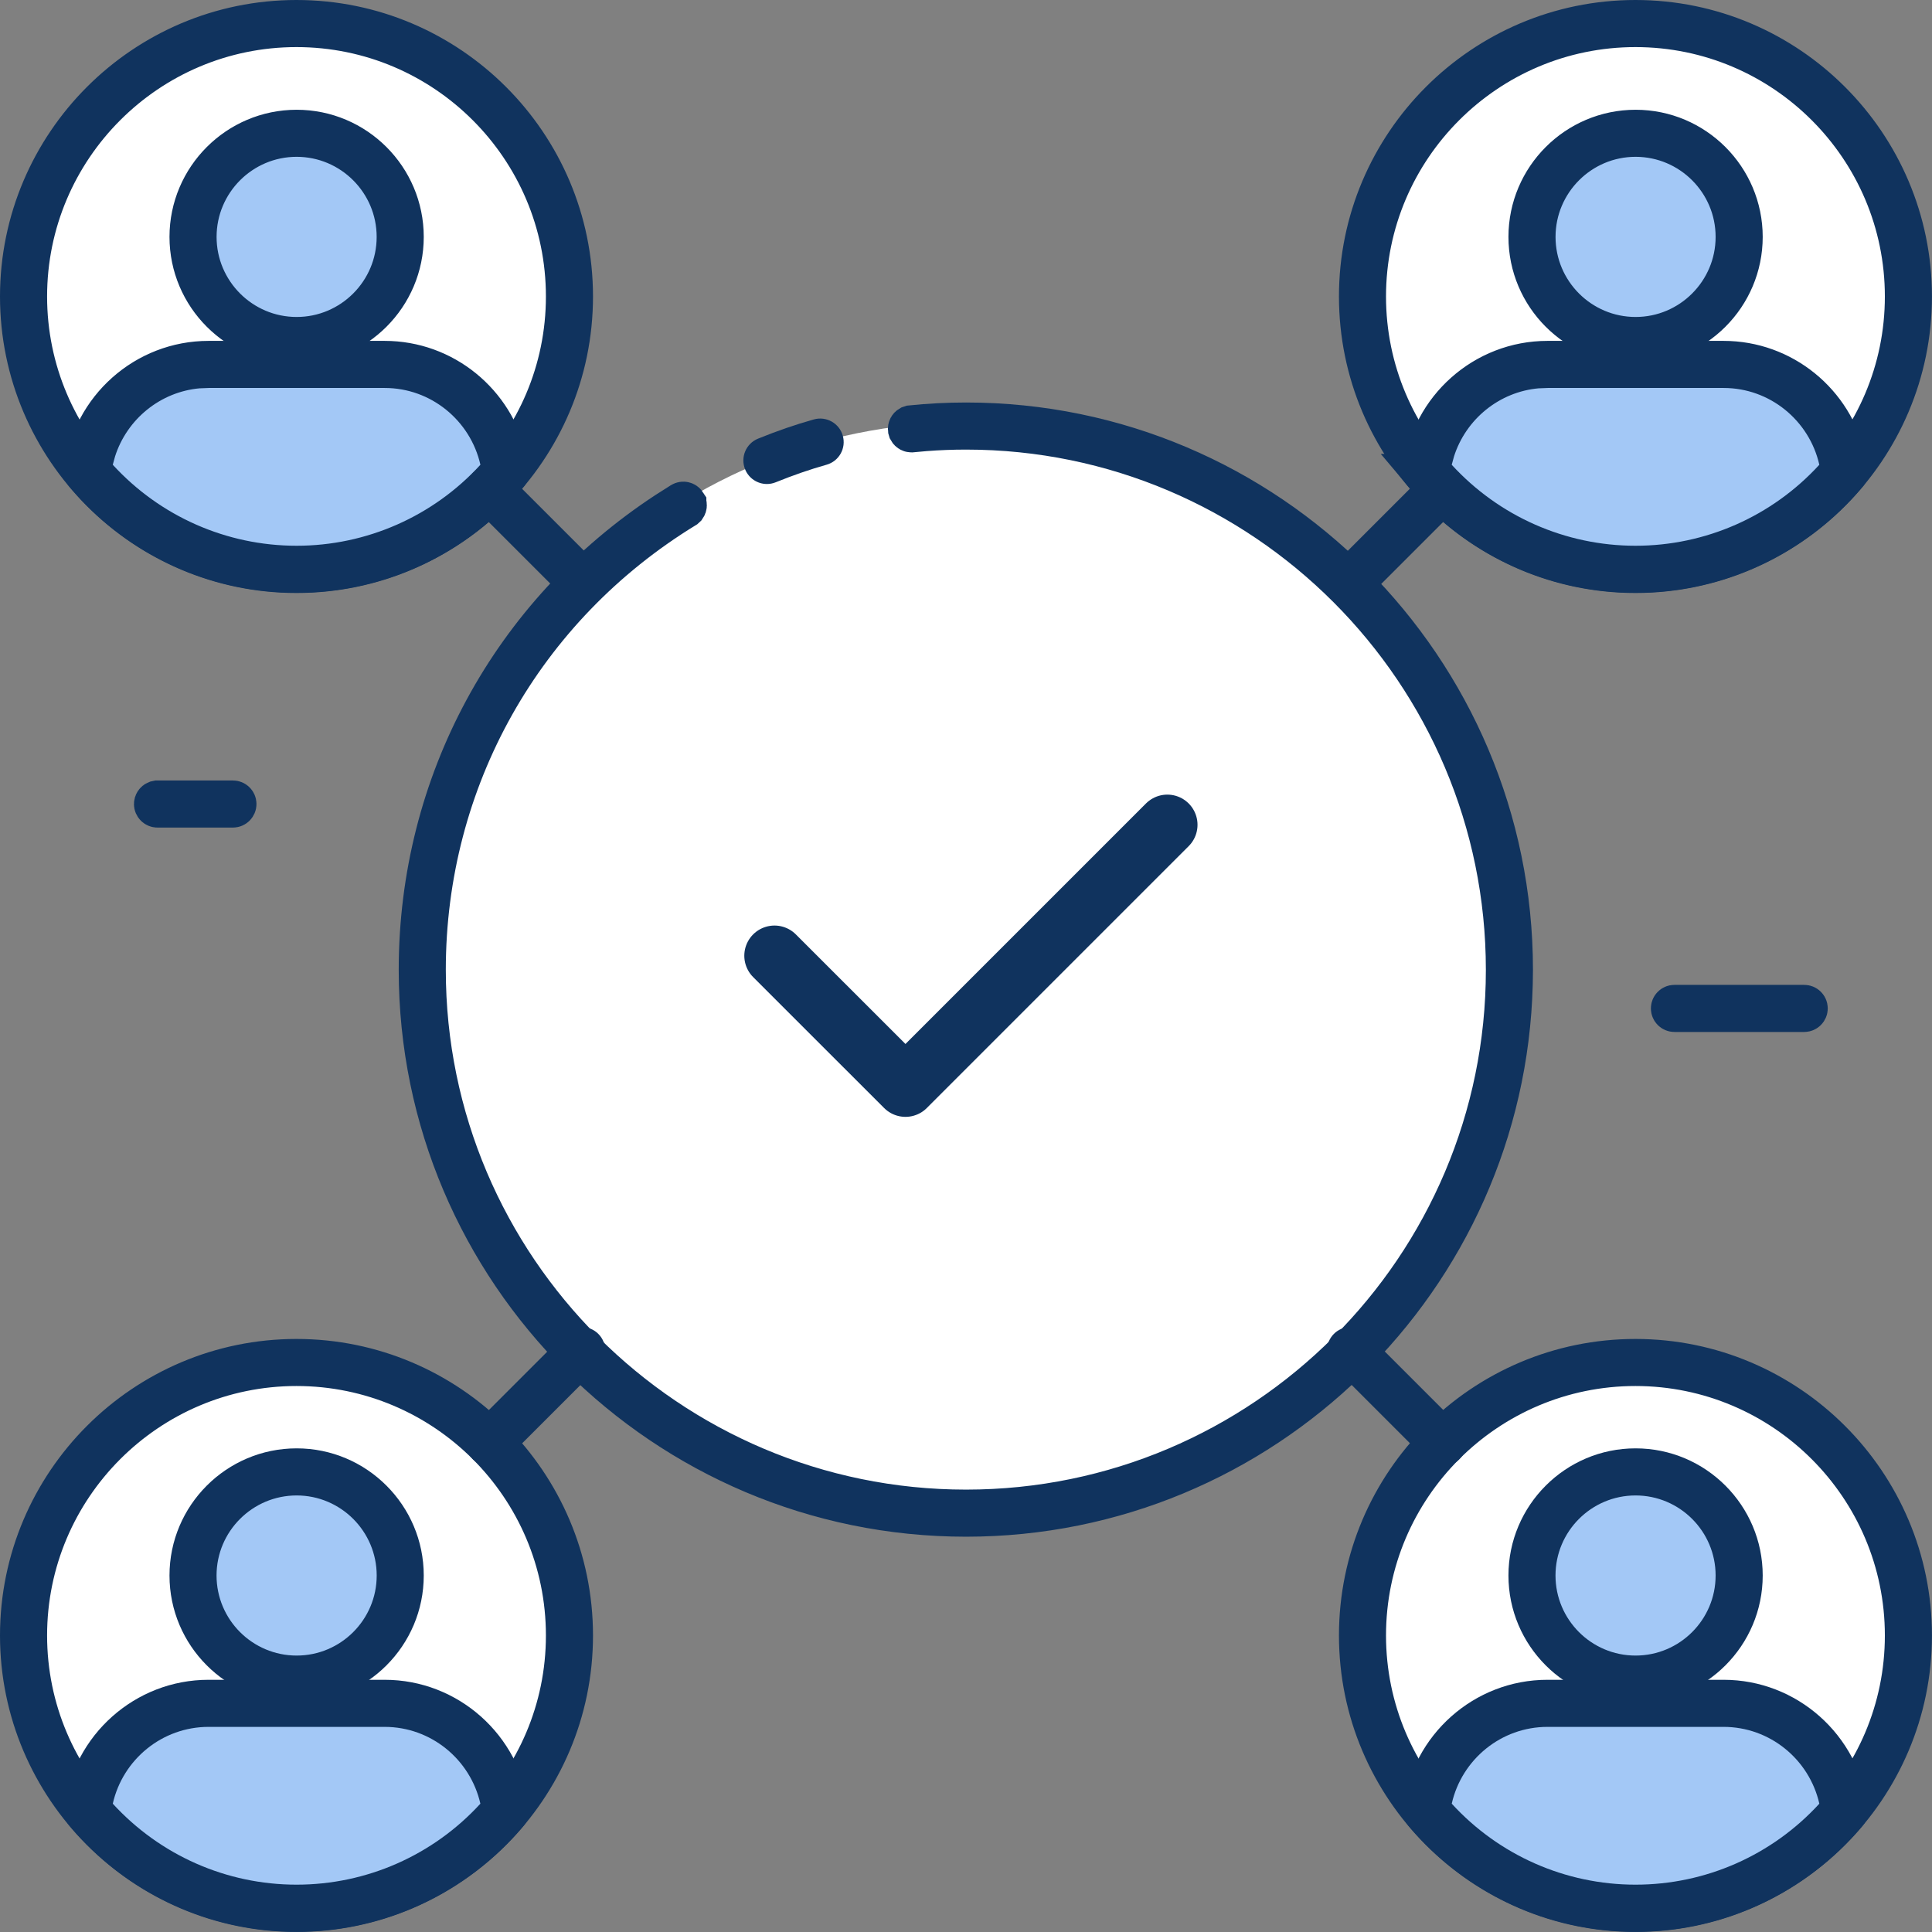 <svg width="48" height="48" viewBox="0 0 48 48" fill="none" xmlns="http://www.w3.org/2000/svg">
<rect x="0" y="0" width="48" height="48" fill="#808080" stroke="none"/>
<g clip-path="url(#clip0_10082_5582)">
<path d="M7.368 47.415C11.113 47.415 14.15 44.379 14.15 40.633C14.15 36.888 11.113 33.852 7.368 33.852C3.622 33.852 0.586 36.888 0.586 40.633C0.586 44.379 3.622 47.415 7.368 47.415Z" fill="white"/>
<path d="M7.366 33.766C11.152 33.766 14.233 36.847 14.233 40.633C14.233 44.419 11.152 47.499 7.366 47.499C3.581 47.499 0.5 44.418 0.5 40.633C0.5 36.847 3.581 33.766 7.366 33.766ZM7.366 33.935C3.673 33.936 0.67 36.94 0.67 40.633C0.67 44.326 3.673 47.329 7.366 47.329C11.059 47.329 14.063 44.326 14.063 40.633C14.063 36.94 11.06 33.935 7.366 33.935Z" fill="#202E40" stroke="#10335E"/>
<path d="M7.371 41.718C8.792 41.718 9.945 40.566 9.945 39.144C9.945 37.723 8.792 36.57 7.371 36.57C5.949 36.57 4.797 37.723 4.797 39.144C4.797 40.566 5.949 41.718 7.371 41.718Z" fill="#A3C8F6"/>
<path d="M7.37 42.302C5.628 42.302 4.211 40.885 4.211 39.143C4.211 37.401 5.628 35.984 7.37 35.984C9.111 35.984 10.528 37.401 10.528 39.143C10.528 40.885 9.111 42.302 7.37 42.302ZM7.37 37.154C6.273 37.154 5.38 38.046 5.38 39.143C5.38 40.24 6.273 41.132 7.37 41.132C8.467 41.132 9.359 40.24 9.359 39.143C9.359 38.046 8.466 37.154 7.37 37.154Z" fill="#10335E"/>
<path d="M9.559 42.32H5.181C3.629 42.32 2.364 43.488 2.18 44.989C3.424 46.468 5.286 47.41 7.37 47.41C9.453 47.41 11.316 46.468 12.56 44.989C12.376 43.488 11.11 42.32 9.559 42.32Z" fill="#A3C8F6"/>
<path d="M7.368 47.993C5.191 47.993 3.137 47.035 1.731 45.365C1.626 45.24 1.578 45.078 1.598 44.917C1.82 43.103 3.36 41.734 5.18 41.734H9.558C11.377 41.734 12.917 43.103 13.139 44.917C13.159 45.078 13.111 45.24 13.006 45.365C11.6 47.035 9.546 47.993 7.368 47.993ZM2.802 44.812C3.977 46.094 5.626 46.824 7.368 46.824C9.111 46.824 10.76 46.094 11.935 44.812C11.684 43.708 10.703 42.904 9.558 42.904H5.18C4.034 42.904 3.052 43.708 2.802 44.812Z" fill="#10335E"/>
<path d="M40.633 47.415C44.379 47.415 47.415 44.379 47.415 40.633C47.415 36.888 44.379 33.852 40.633 33.852C36.888 33.852 33.852 36.888 33.852 40.633C33.852 44.379 36.888 47.415 40.633 47.415Z" fill="white"/>
<path d="M40.633 33.766C44.418 33.766 47.499 36.847 47.499 40.633C47.499 44.418 44.418 47.499 40.633 47.499C36.847 47.499 33.766 44.418 33.766 40.633C33.766 36.847 36.847 33.766 40.633 33.766ZM40.633 33.935C36.94 33.935 33.935 36.94 33.935 40.633C33.936 44.326 36.94 47.329 40.633 47.329C44.326 47.329 47.329 44.326 47.329 40.633C47.329 36.94 44.326 33.936 40.633 33.935Z" fill="#202E40" stroke="#10335E"/>
<path d="M40.636 41.718C42.058 41.718 43.21 40.566 43.21 39.144C43.21 37.723 42.058 36.57 40.636 36.57C39.215 36.57 38.062 37.723 38.062 39.144C38.062 40.566 39.215 41.718 40.636 41.718Z" fill="#A3C8F6"/>
<path d="M40.635 42.302C38.894 42.302 37.477 40.885 37.477 39.143C37.477 37.401 38.894 35.984 40.635 35.984C42.377 35.984 43.794 37.401 43.794 39.143C43.794 40.885 42.377 42.302 40.635 42.302ZM40.635 37.154C39.538 37.154 38.646 38.046 38.646 39.143C38.646 40.24 39.538 41.132 40.635 41.132C41.732 41.132 42.624 40.24 42.624 39.143C42.624 38.046 41.732 37.154 40.635 37.154Z" fill="#10335E"/>
<path d="M42.824 42.32H38.446C36.895 42.32 35.629 43.488 35.445 44.989C36.689 46.468 38.551 47.41 40.635 47.41C42.719 47.41 44.581 46.468 45.825 44.989C45.641 43.488 44.376 42.32 42.824 42.32Z" fill="#A3C8F6"/>
<path d="M40.634 47.993C38.457 47.993 36.402 47.035 34.997 45.365C34.892 45.241 34.844 45.078 34.864 44.917C35.086 43.103 36.626 41.734 38.445 41.734H42.823C44.642 41.734 46.182 43.103 46.405 44.917C46.424 45.078 46.376 45.24 46.272 45.365C44.866 47.035 42.811 47.993 40.634 47.993ZM36.068 44.812C37.242 46.094 38.892 46.824 40.634 46.824C42.377 46.824 44.026 46.094 45.201 44.812C44.95 43.708 43.969 42.904 42.823 42.904H38.445C37.3 42.904 36.318 43.708 36.068 44.812Z" fill="#10335E"/>
<path d="M40.633 14.15C44.379 14.15 47.415 11.113 47.415 7.368C47.415 3.622 44.379 0.586 40.633 0.586C36.888 0.586 33.852 3.622 33.852 7.368C33.852 11.113 36.888 14.15 40.633 14.15Z" fill="white"/>
<path d="M40.633 0.5C44.418 0.5 47.499 3.581 47.499 7.366C47.499 11.152 44.419 14.233 40.633 14.233C36.847 14.233 33.766 11.152 33.766 7.366C33.766 3.581 36.847 0.5 40.633 0.5ZM40.633 0.67C36.94 0.67 33.936 3.673 33.935 7.366C33.935 11.059 36.94 14.063 40.633 14.063C44.326 14.063 47.329 11.059 47.329 7.366C47.329 3.673 44.326 0.67 40.633 0.67Z" fill="#202E40" stroke="#10335E"/>
<path d="M40.636 8.46C42.058 8.46 43.21 7.308 43.21 5.886C43.21 4.465 42.058 3.312 40.636 3.312C39.215 3.312 38.062 4.465 38.062 5.886C38.062 7.308 39.215 8.46 40.636 8.46Z" fill="#A3C8F6"/>
<path d="M40.636 3.227C42.101 3.227 43.294 4.42 43.294 5.886C43.294 7.351 42.101 8.544 40.636 8.544C39.17 8.544 37.977 7.351 37.977 5.886C37.977 4.42 39.17 3.227 40.636 3.227ZM40.636 3.396C39.263 3.396 38.147 4.513 38.147 5.886C38.147 7.259 39.263 8.375 40.636 8.375C42.008 8.375 43.124 7.258 43.124 5.886C43.124 4.513 42.009 3.397 40.636 3.396Z" fill="#202E40" stroke="#10335E"/>
<path d="M42.824 9.055H38.446C36.895 9.055 35.629 10.222 35.445 11.724C36.689 13.203 38.551 14.144 40.635 14.144C42.719 14.144 44.581 13.203 45.825 11.724C45.641 10.222 44.376 9.055 42.824 9.055Z" fill="#A3C8F6"/>
<path d="M38.445 8.969H42.823C44.291 8.969 45.55 10.004 45.859 11.424L45.908 11.712C45.91 11.724 45.909 11.736 45.905 11.747L45.889 11.777C44.578 13.335 42.663 14.227 40.634 14.227C38.605 14.227 36.69 13.335 35.379 11.777H35.38C35.372 11.768 35.367 11.758 35.363 11.747L35.36 11.712C35.553 10.147 36.881 8.969 38.445 8.969ZM38.188 9.149C37.002 9.254 36.004 10.071 35.647 11.191L35.58 11.435L35.523 11.691L35.699 11.885C36.968 13.269 38.751 14.059 40.634 14.059C42.517 14.059 44.3 13.269 45.569 11.885L45.746 11.691L45.688 11.435C45.387 10.109 44.207 9.139 42.823 9.139H38.445L38.188 9.149Z" fill="#202E40" stroke="#10335E"/>
<path d="M7.368 14.15C11.113 14.15 14.15 11.113 14.15 7.368C14.15 3.622 11.113 0.586 7.368 0.586C3.622 0.586 0.586 3.622 0.586 7.368C0.586 11.113 3.622 14.15 7.368 14.15Z" fill="white"/>
<path d="M7.366 0.5C11.152 0.5 14.233 3.581 14.233 7.366C14.233 11.152 11.152 14.233 7.366 14.233C3.581 14.233 0.5 11.152 0.5 7.366C0.5 3.581 3.581 0.5 7.366 0.5ZM7.366 0.67C3.673 0.67 0.67 3.673 0.67 7.366C0.67 11.059 3.673 14.063 7.366 14.063C11.06 14.063 14.063 11.059 14.063 7.366C14.063 3.673 11.059 0.67 7.366 0.67Z" fill="#202E40" stroke="#10335E"/>
<path d="M7.371 8.46C8.792 8.46 9.945 7.308 9.945 5.886C9.945 4.465 8.792 3.312 7.371 3.312C5.949 3.312 4.797 4.465 4.797 5.886C4.797 7.308 5.949 8.46 7.371 8.46Z" fill="#A3C8F6"/>
<path d="M7.37 3.227C8.835 3.227 10.028 4.42 10.028 5.886C10.028 7.351 8.835 8.544 7.37 8.544C5.905 8.544 4.711 7.351 4.711 5.886C4.711 4.42 5.905 3.227 7.37 3.227ZM7.37 3.396C5.997 3.396 4.881 4.513 4.881 5.886C4.881 7.258 5.997 8.375 7.37 8.375C8.743 8.375 9.858 7.258 9.858 5.886C9.858 4.513 8.743 3.397 7.37 3.396Z" fill="#202E40" stroke="#10335E"/>
<path d="M9.559 9.055H5.181C3.629 9.055 2.364 10.222 2.18 11.724C3.424 13.203 5.286 14.144 7.37 14.144C9.453 14.144 11.316 13.203 12.56 11.724C12.376 10.222 11.11 9.055 9.559 9.055Z" fill="#A3C8F6"/>
<path d="M5.18 8.969H9.558C11.025 8.969 12.284 10.004 12.594 11.424L12.643 11.712C12.644 11.724 12.643 11.736 12.64 11.747L12.623 11.777C11.312 13.335 9.397 14.227 7.368 14.227C5.466 14.227 3.664 13.443 2.366 12.062L2.113 11.777C2.106 11.768 2.101 11.758 2.098 11.747L2.095 11.712C2.287 10.147 3.615 8.969 5.18 8.969ZM4.923 9.149C3.737 9.253 2.738 10.071 2.381 11.191L2.314 11.435L2.257 11.691L2.434 11.885C3.702 13.269 5.485 14.059 7.368 14.059C9.251 14.059 11.035 13.269 12.304 11.885L12.48 11.691L12.423 11.435C12.122 10.109 10.941 9.139 9.558 9.139H5.18L4.923 9.149Z" fill="#202E40" stroke="#10335E"/>
<path d="M24.004 37.501C31.463 37.501 37.509 31.455 37.509 23.997C37.509 16.538 31.463 10.492 24.004 10.492C16.546 10.492 10.5 16.538 10.5 23.997C10.5 31.455 16.546 37.501 24.004 37.501Z" fill="white"/>
<path d="M24.002 10.5C31.491 10.5 37.586 16.599 37.586 24.096L37.581 24.445C37.395 31.773 31.374 37.678 24.002 37.679C16.506 37.679 10.406 31.585 10.406 24.096C10.406 19.469 12.694 15.251 16.555 12.719L16.933 12.479C16.973 12.455 17.024 12.467 17.049 12.506V12.507C17.067 12.537 17.065 12.574 17.046 12.601L17.021 12.624C12.988 15.091 10.576 19.381 10.576 24.096C10.576 31.493 16.599 37.509 24.002 37.509C31.399 37.509 37.416 31.492 37.416 24.096C37.416 16.693 31.399 10.67 24.002 10.67C23.661 10.67 23.32 10.683 22.985 10.709L22.652 10.739H22.651C22.618 10.743 22.585 10.724 22.569 10.695L22.56 10.664C22.556 10.629 22.574 10.597 22.602 10.581L22.635 10.57C23.08 10.524 23.54 10.5 24.002 10.5Z" fill="#202E40" stroke="#10335E"/>
<path d="M19.054 12.025C18.823 12.025 18.604 11.887 18.512 11.66C18.39 11.36 18.535 11.019 18.834 10.898C19.309 10.705 19.762 10.549 20.218 10.421C20.529 10.333 20.852 10.514 20.939 10.825C21.027 11.135 20.846 11.459 20.535 11.546C20.121 11.663 19.708 11.806 19.273 11.982C19.201 12.011 19.127 12.025 19.054 12.025Z" fill="#10335E"/>
<path d="M12.163 36.427C12.013 36.427 11.864 36.37 11.749 36.256C11.521 36.027 11.521 35.657 11.749 35.429L14.038 33.14C14.266 32.912 14.637 32.912 14.865 33.14C15.094 33.368 15.094 33.739 14.865 33.967L12.576 36.256C12.462 36.37 12.313 36.427 12.163 36.427Z" fill="#10335E"/>
<path d="M35.842 36.427C35.693 36.427 35.543 36.37 35.429 36.256L33.14 33.967C32.912 33.739 32.912 33.368 33.14 33.14C33.368 32.912 33.739 32.912 33.967 33.14L36.256 35.429C36.484 35.657 36.484 36.027 36.256 36.256C36.142 36.37 35.992 36.427 35.842 36.427Z" fill="#10335E"/>
<path d="M33.546 15.036C33.396 15.036 33.246 14.979 33.132 14.865C32.904 14.637 32.904 14.266 33.132 14.038L35.421 11.749C35.649 11.521 36.02 11.521 36.248 11.749C36.476 11.978 36.476 12.348 36.248 12.576L33.959 14.865C33.845 14.979 33.696 15.036 33.546 15.036Z" fill="#10335E"/>
<path d="M14.452 15.036C14.302 15.036 14.152 14.979 14.038 14.865L11.749 12.576C11.521 12.348 11.521 11.978 11.749 11.749C11.978 11.521 12.348 11.521 12.576 11.749L14.865 14.038C15.094 14.266 15.094 14.637 14.865 14.865C14.751 14.979 14.601 15.036 14.452 15.036Z" fill="#10335E"/>
<path d="M41.601 24.969H44.825C44.872 24.969 44.91 25.007 44.91 25.054C44.91 25.1 44.872 25.139 44.825 25.139H41.601C41.554 25.139 41.516 25.1 41.516 25.054C41.516 25.007 41.554 24.969 41.601 24.969Z" fill="#202E40" stroke="#10335E"/>
<path d="M3.913 19.891H5.787C5.834 19.891 5.872 19.929 5.872 19.976C5.872 20.022 5.834 20.061 5.787 20.061H3.913C3.866 20.061 3.828 20.022 3.828 19.976C3.828 19.941 3.85 19.91 3.88 19.898L3.913 19.891Z" fill="#202E40" stroke="#10335E"/>
<path d="M19.242 23.745L22.496 26.998L29.002 20.492" stroke="#10335E" stroke-width="1.5" stroke-linecap="round" stroke-linejoin="round"/>
</g>
<defs>
<clipPath id="clip0_10082_5582">
<rect width="48" height="48" fill="white"/>
</clipPath>
</defs>
</svg>
